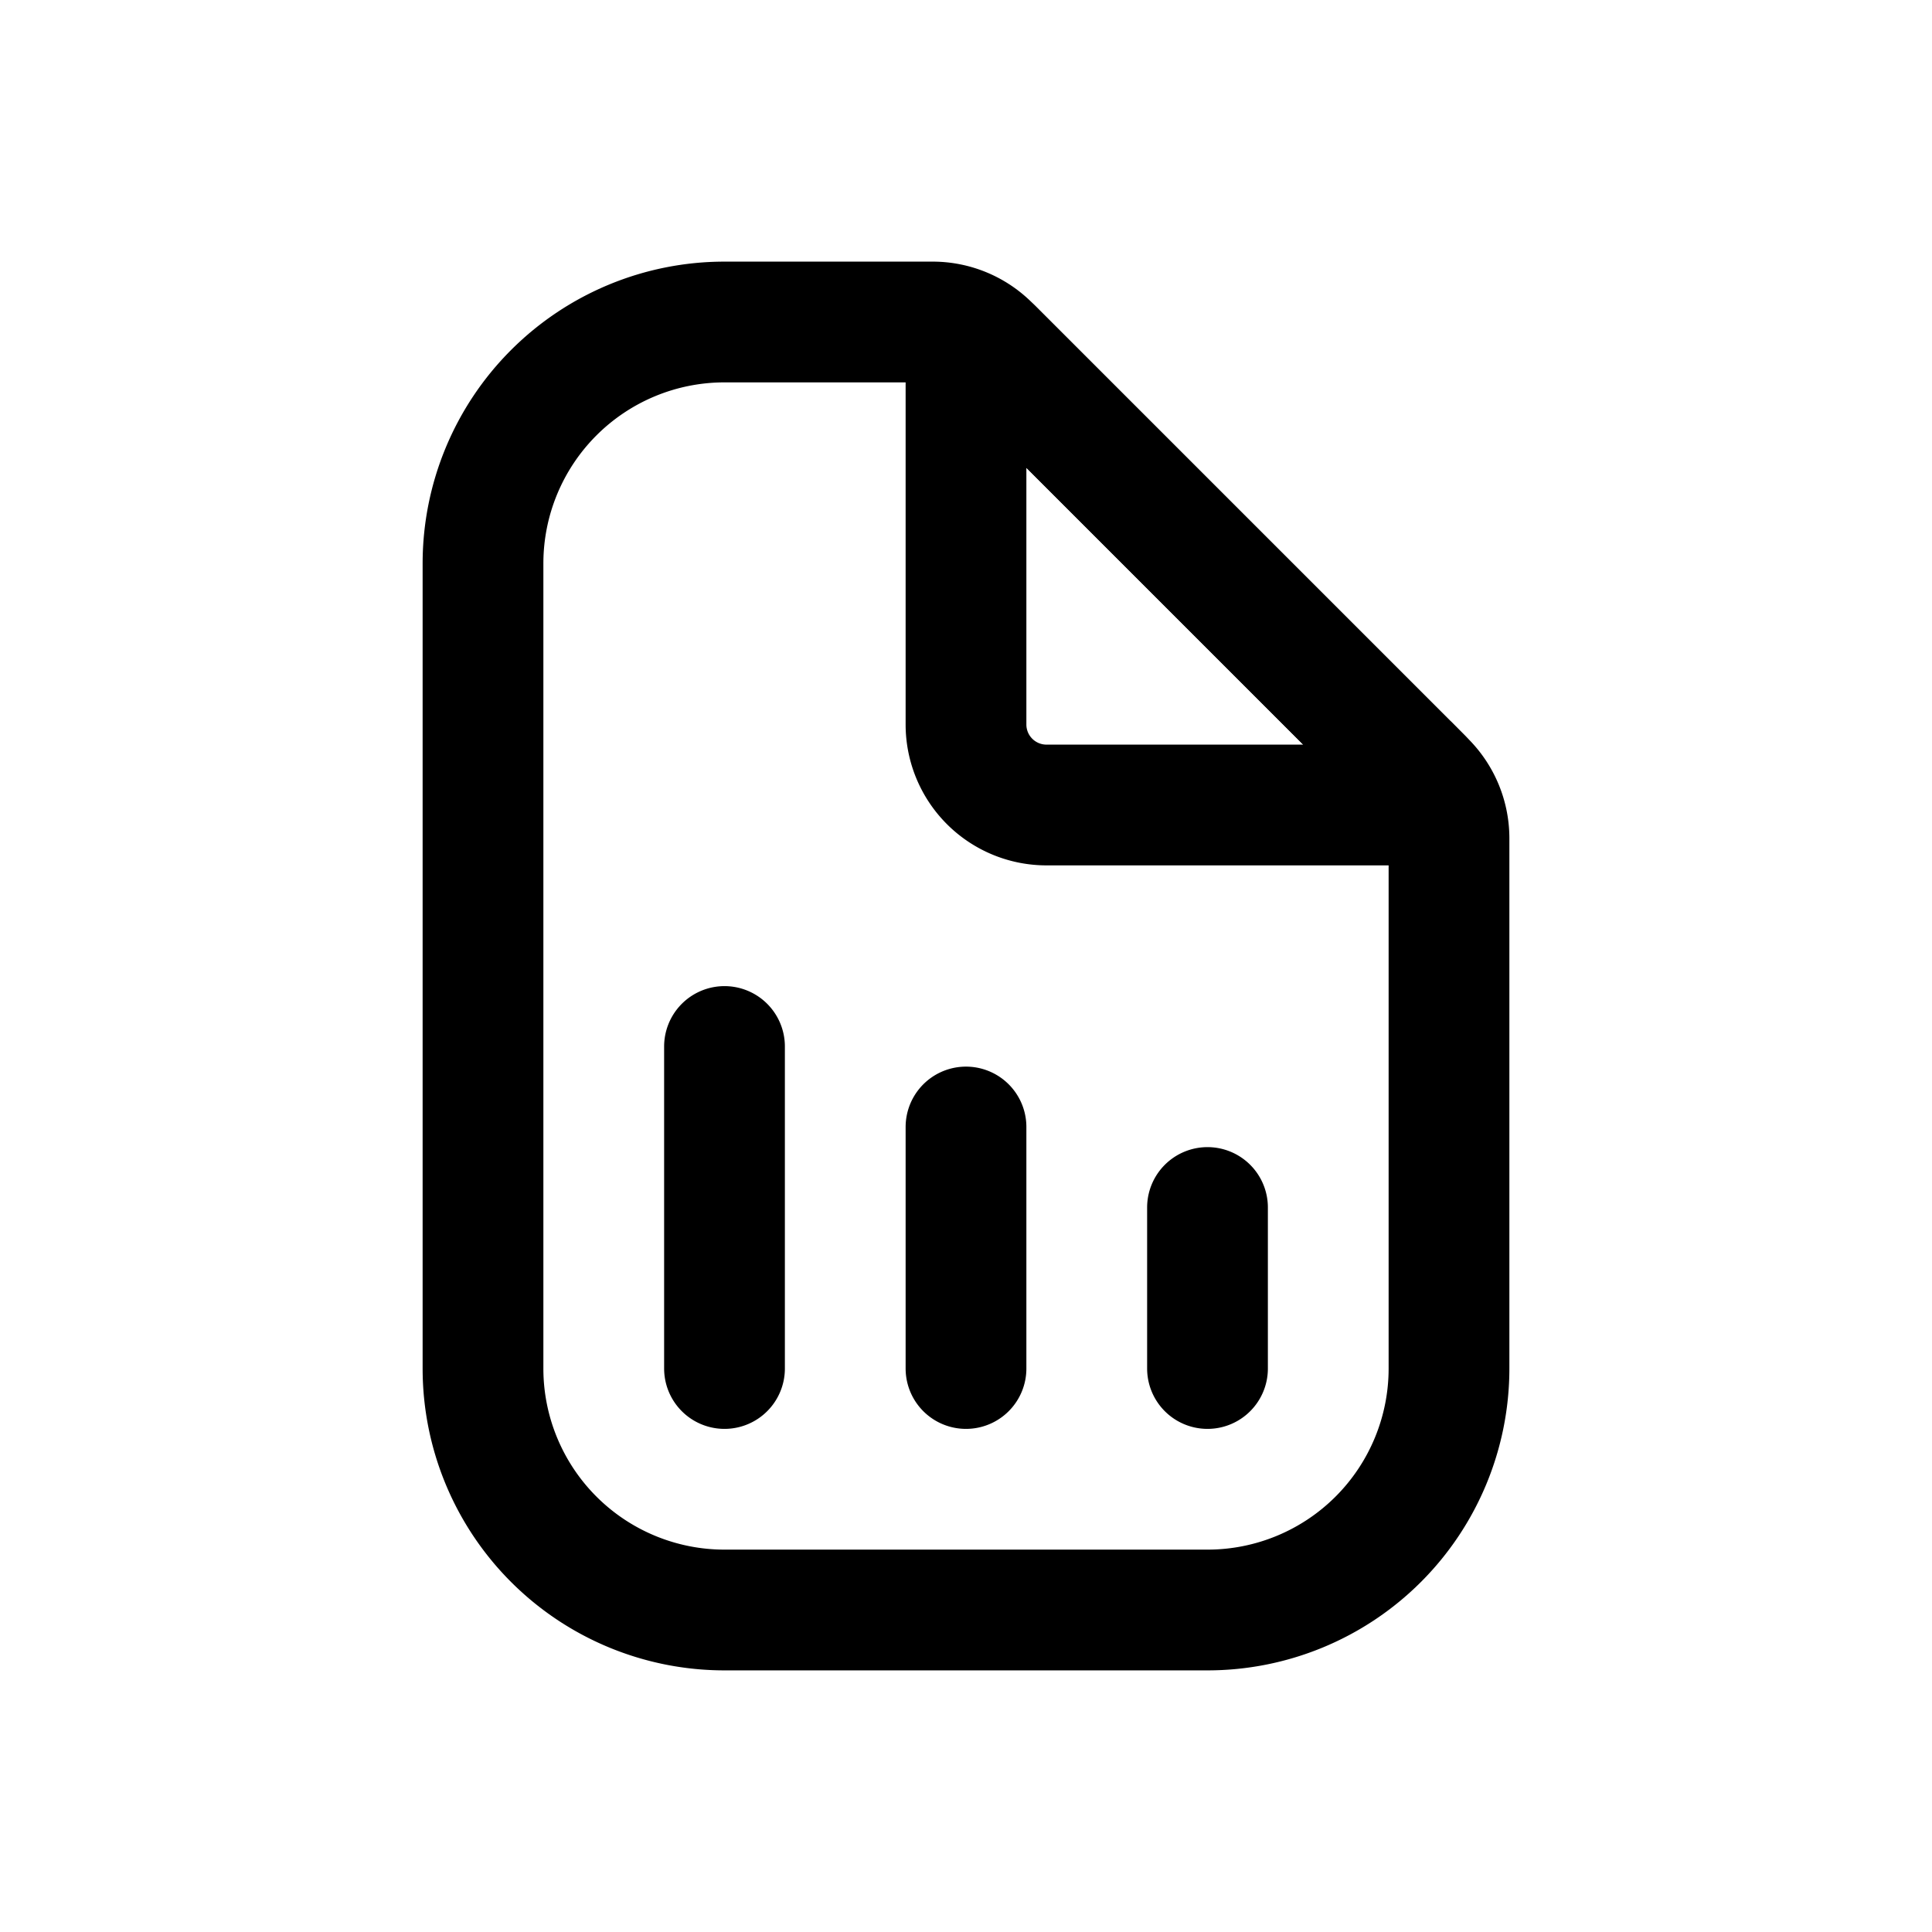 <svg xmlns="http://www.w3.org/2000/svg" fill="none" viewBox="0 0 24 24"><g stroke="currentColor" stroke-linecap="round" stroke-width="1.5"><path stroke-miterlimit="10" d="M18 10.41V17a3 3 0 0 1-3 3H9a3 3 0 0 1-3-3V7a3 3 0 0 1 3-3h2.59a1 1 0 0 1 .7.29l5.42 5.42a1 1 0 0 1 .29.7Z"/><path stroke-linejoin="round" d="M12 4.48V9a1 1 0 0 0 1 1h4.52a.2.2 0 0 0 .14-.34l-5.32-5.32a.2.2 0 0 0-.34.14ZM9 17v-4m3 4v-3m3 3v-2"/></g></svg>